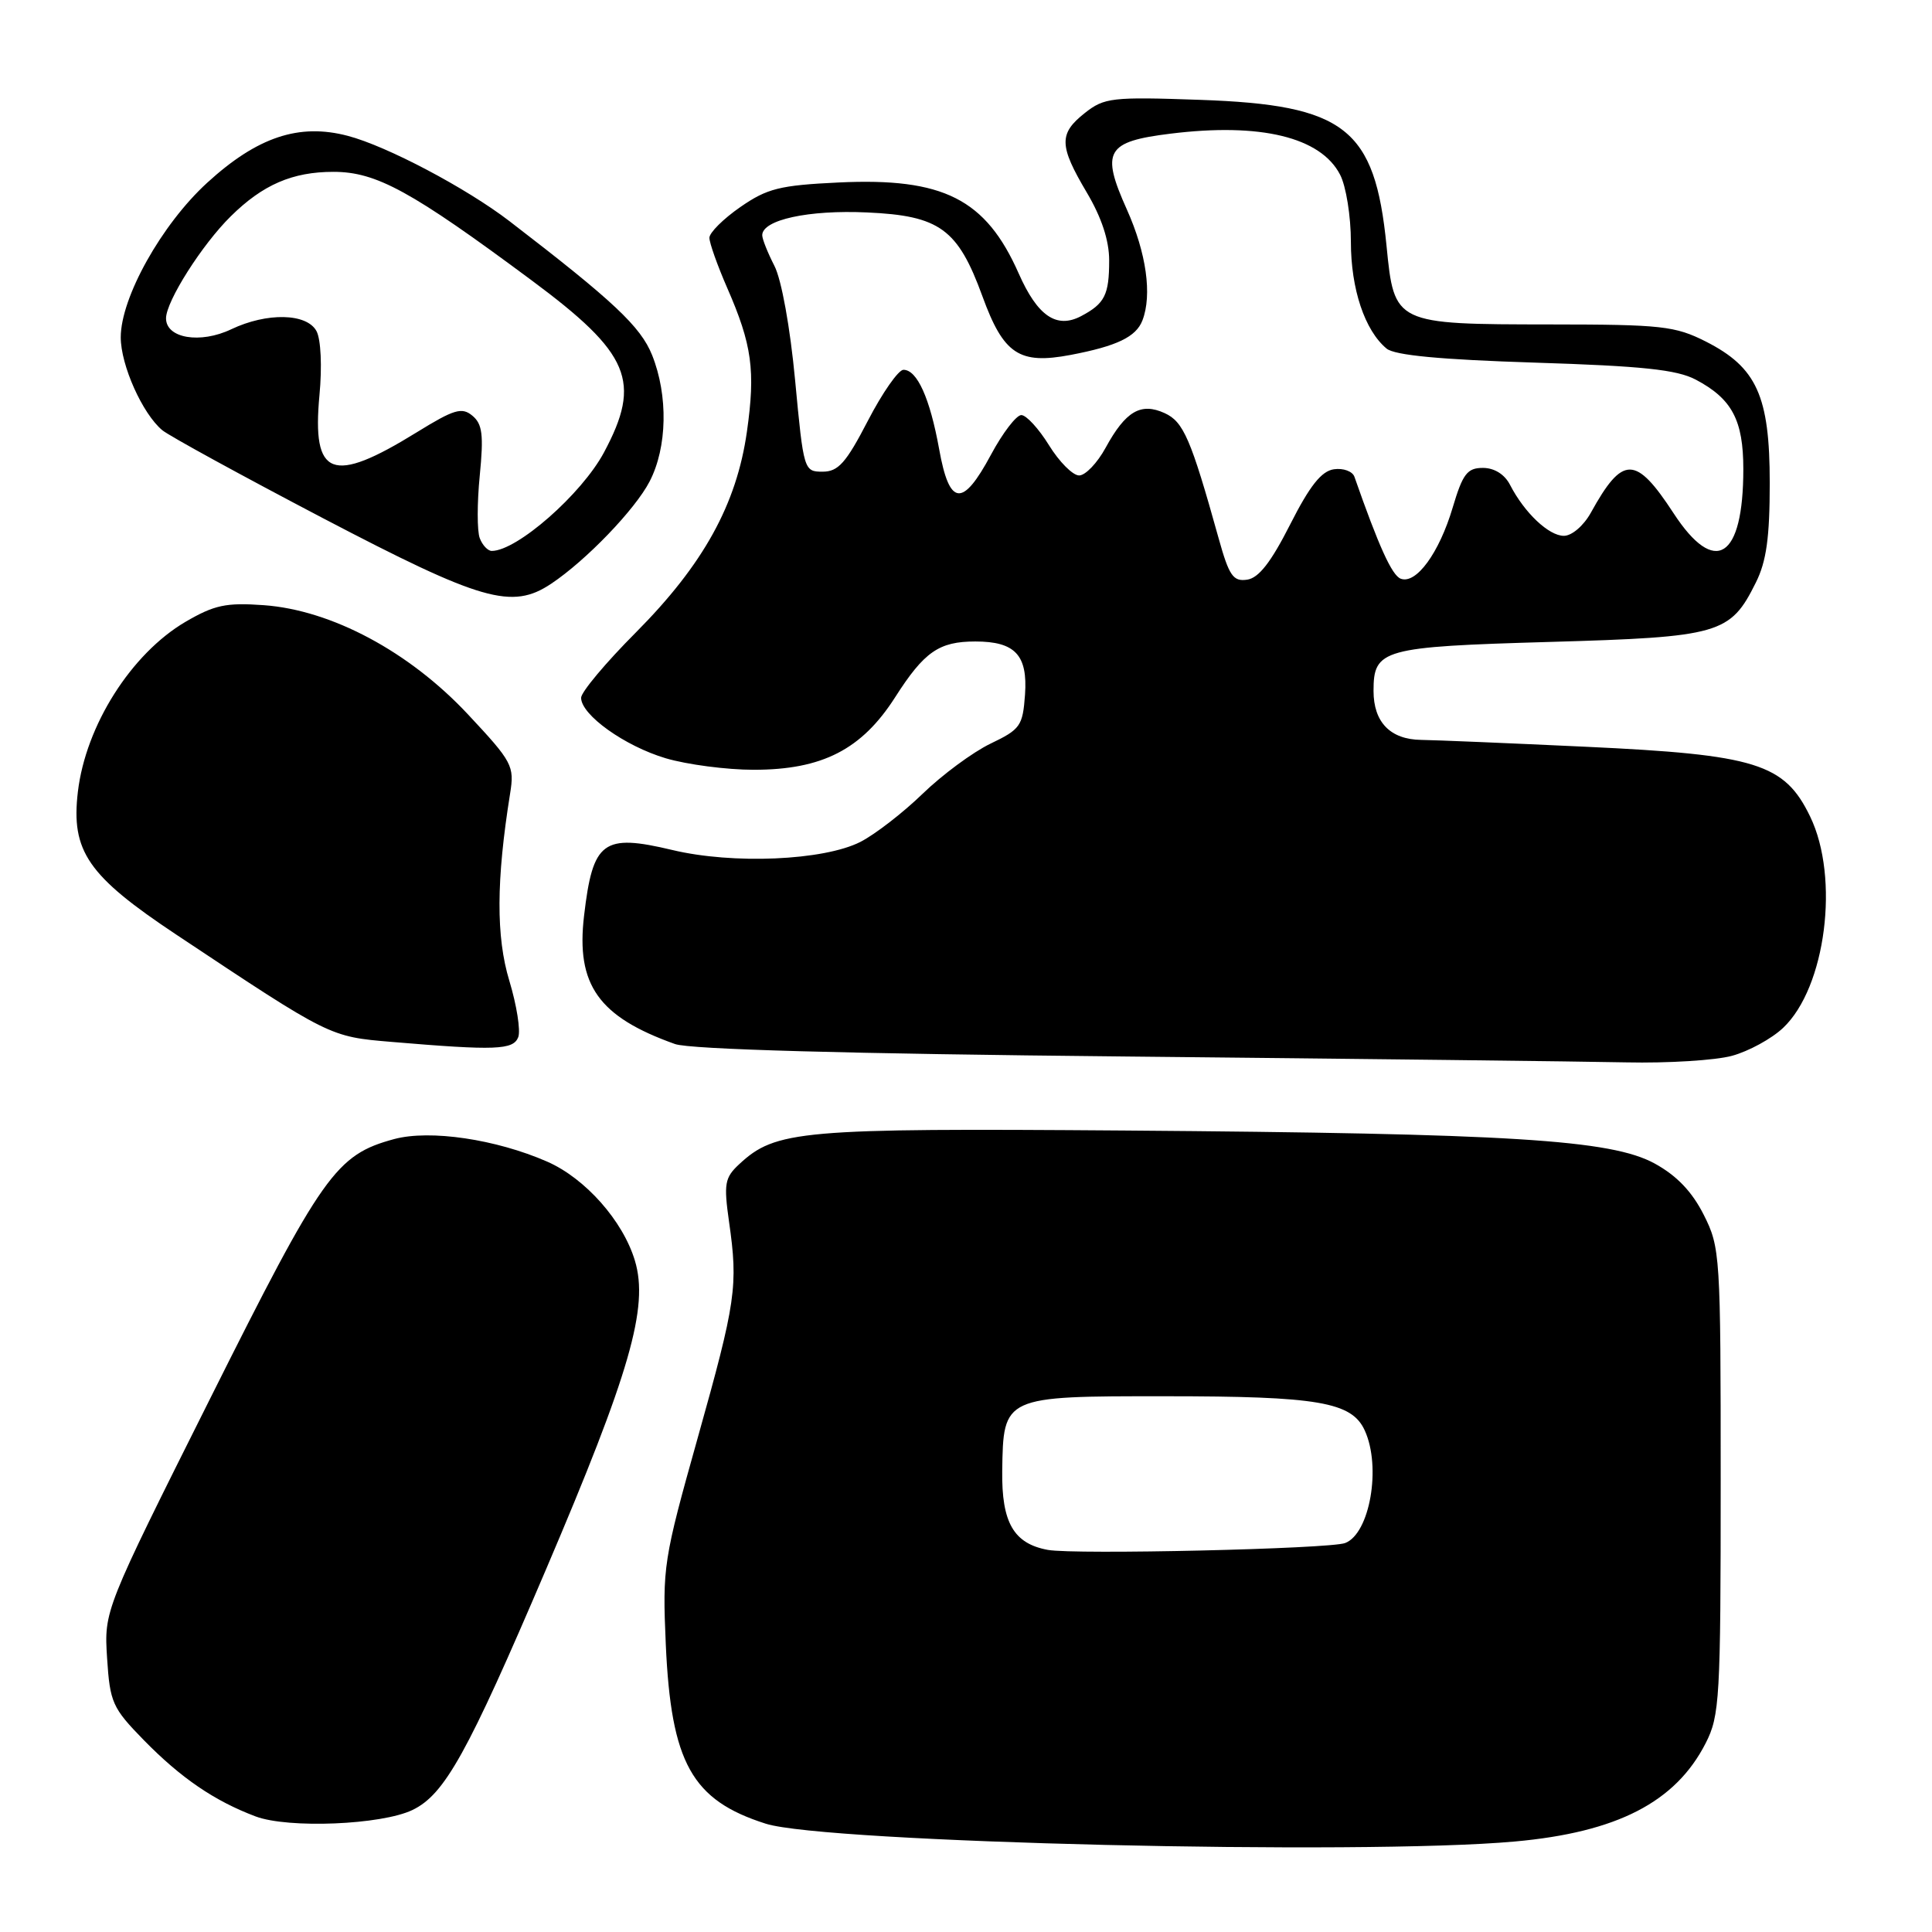 <?xml version="1.0" encoding="UTF-8" standalone="no"?>
<!DOCTYPE svg PUBLIC "-//W3C//DTD SVG 1.1//EN" "http://www.w3.org/Graphics/SVG/1.1/DTD/svg11.dtd" >
<svg xmlns="http://www.w3.org/2000/svg" xmlns:xlink="http://www.w3.org/1999/xlink" version="1.1" viewBox="0 0 256 256">
 <g >
 <path fill="currentColor"
d=" M 200.71 244.01 C 214.27 242.79 222.02 238.80 226.01 230.98 C 227.87 227.34 228.00 225.06 228.00 196.25 C 228.00 166.27 227.94 165.30 225.75 160.96 C 224.20 157.89 222.18 155.78 219.25 154.17 C 213.47 151.01 200.20 150.19 149.00 149.80 C 105.98 149.48 102.78 149.76 97.93 154.28 C 96.03 156.05 95.89 156.86 96.60 161.88 C 97.82 170.42 97.53 172.43 92.46 190.49 C 87.90 206.73 87.77 207.59 88.22 217.88 C 88.92 233.60 91.67 238.54 101.47 241.65 C 109.35 244.16 180.36 245.85 200.71 244.01 Z  M 54.66 239.83 C 58.92 237.78 61.94 232.35 72.33 208.00 C 83.48 181.88 85.98 173.21 84.13 167.05 C 82.55 161.77 77.55 156.13 72.50 153.92 C 65.71 150.95 56.98 149.66 52.24 150.93 C 44.52 153.02 42.77 155.48 27.83 185.35 C 13.79 213.40 13.79 213.40 14.19 219.71 C 14.57 225.60 14.89 226.31 19.05 230.57 C 23.97 235.60 28.41 238.63 33.88 240.69 C 38.22 242.31 50.55 241.81 54.66 239.83 Z  M 229.50 139.90 C 231.70 139.30 234.75 137.64 236.27 136.20 C 241.93 130.86 243.79 116.32 239.85 108.19 C 236.45 101.16 232.70 100.00 210.15 98.95 C 199.89 98.47 190.07 98.06 188.32 98.04 C 184.23 97.99 182.00 95.70 182.00 91.55 C 182.00 86.02 183.14 85.70 205.32 85.06 C 227.90 84.41 229.27 84.02 232.66 77.19 C 234.06 74.39 234.50 71.21 234.50 64.00 C 234.50 52.47 232.78 48.68 226.02 45.25 C 221.96 43.20 220.17 43.00 205.54 42.99 C 184.75 42.97 184.75 42.97 183.72 32.55 C 182.17 16.97 178.23 13.90 159.00 13.23 C 147.32 12.82 146.32 12.94 143.75 14.97 C 140.28 17.71 140.32 19.29 144.00 25.50 C 145.96 28.80 146.97 31.86 146.97 34.50 C 146.97 39.08 146.39 40.23 143.25 41.89 C 140.00 43.60 137.48 41.88 134.99 36.25 C 130.62 26.36 125.00 23.52 111.12 24.18 C 103.31 24.55 101.65 24.97 98.09 27.44 C 95.84 29.00 94.00 30.83 94.00 31.51 C 94.00 32.19 95.06 35.17 96.35 38.13 C 99.65 45.67 100.12 49.11 98.97 57.20 C 97.60 66.84 93.20 74.80 84.26 83.80 C 80.26 87.81 77.00 91.71 77.00 92.46 C 77.00 94.73 82.78 98.86 88.23 100.48 C 91.05 101.31 96.29 102.00 99.87 102.00 C 108.95 102.00 114.18 99.32 118.61 92.39 C 122.47 86.35 124.42 85.00 129.24 85.00 C 134.51 85.00 136.19 86.80 135.82 92.04 C 135.52 96.19 135.21 96.64 131.24 98.54 C 128.90 99.67 124.85 102.66 122.24 105.19 C 119.63 107.72 115.92 110.58 114.00 111.56 C 109.13 114.03 97.12 114.55 89.09 112.63 C 79.89 110.44 78.55 111.43 77.39 121.35 C 76.31 130.50 79.31 134.73 89.44 138.34 C 91.43 139.05 112.18 139.63 149.00 139.99 C 180.07 140.30 210.00 140.65 215.50 140.77 C 221.00 140.89 227.30 140.50 229.50 139.90 Z  M 68.67 137.43 C 69.00 136.56 68.47 133.20 67.49 129.96 C 65.72 124.13 65.75 116.64 67.59 105.16 C 68.18 101.48 67.91 100.97 61.99 94.64 C 54.22 86.34 43.93 80.84 34.96 80.19 C 29.95 79.83 28.41 80.16 24.57 82.40 C 17.39 86.62 11.36 96.13 10.32 104.91 C 9.39 112.80 11.63 116.05 23.40 123.87 C 43.82 137.45 43.65 137.36 51.92 138.06 C 65.67 139.22 68.01 139.13 68.67 137.43 Z  M 73.03 77.35 C 77.65 74.27 84.16 67.51 86.08 63.79 C 88.42 59.27 88.55 52.42 86.41 47.06 C 84.89 43.27 81.30 39.90 67.50 29.30 C 61.79 24.92 51.25 19.35 46.08 18.00 C 39.63 16.30 34.10 18.14 27.46 24.21 C 21.42 29.73 16.00 39.42 16.00 44.70 C 16.00 48.39 18.88 54.83 21.51 57.01 C 22.42 57.76 32.01 63.01 42.83 68.68 C 63.82 79.66 67.83 80.82 73.03 77.35 Z  M 138.85 205.37 C 134.32 204.54 132.71 201.76 132.80 194.90 C 132.94 185.00 132.94 185.00 154.40 185.01 C 174.69 185.01 179.12 185.77 180.84 189.55 C 183.05 194.39 181.51 203.21 178.24 204.46 C 176.21 205.24 142.43 206.02 138.85 205.37 Z  M 161.47 71.31 C 157.80 58.14 156.82 55.88 154.32 54.74 C 151.16 53.30 149.15 54.48 146.50 59.33 C 145.40 61.35 143.82 63.00 142.99 63.00 C 142.15 63.00 140.36 61.20 139.00 59.00 C 137.64 56.80 135.99 55.00 135.33 55.00 C 134.67 55.00 132.86 57.36 131.31 60.25 C 127.54 67.28 125.80 67.09 124.44 59.50 C 123.22 52.77 121.53 49.00 119.71 49.00 C 119.05 49.00 116.92 52.04 115.00 55.75 C 112.10 61.35 111.07 62.50 109.00 62.50 C 106.53 62.50 106.48 62.34 105.36 50.42 C 104.70 43.38 103.55 37.03 102.61 35.22 C 101.73 33.50 101.00 31.68 101.00 31.17 C 101.00 29.13 107.13 27.79 114.89 28.15 C 124.52 28.58 126.92 30.33 130.18 39.27 C 132.98 46.95 135.05 48.32 141.86 47.03 C 148.00 45.86 150.54 44.64 151.38 42.45 C 152.68 39.07 151.90 33.53 149.32 27.77 C 145.84 20.02 146.57 18.76 155.11 17.71 C 167.03 16.24 175.00 18.17 177.57 23.15 C 178.36 24.66 179.00 28.67 179.00 32.05 C 179.00 38.30 180.84 43.79 183.73 46.19 C 184.81 47.08 190.84 47.65 203.39 48.05 C 217.62 48.50 222.18 48.98 224.69 50.30 C 229.50 52.84 231.00 55.67 231.00 62.16 C 231.00 74.05 227.25 76.42 221.76 68.01 C 216.73 60.31 215.02 60.30 210.80 67.93 C 209.84 69.66 208.28 71.00 207.22 71.00 C 205.22 71.00 201.99 67.94 200.09 64.25 C 199.37 62.85 198.01 62.00 196.49 62.00 C 194.42 62.00 193.82 62.78 192.49 67.25 C 190.70 73.28 187.64 77.46 185.60 76.68 C 184.43 76.23 182.69 72.38 179.47 63.18 C 179.22 62.45 177.99 62.00 176.75 62.18 C 175.10 62.42 173.56 64.35 170.95 69.50 C 168.42 74.49 166.79 76.59 165.25 76.81 C 163.40 77.08 162.86 76.31 161.47 71.31 Z  M 63.57 71.31 C 63.21 70.38 63.21 66.65 63.57 63.02 C 64.10 57.61 63.92 56.18 62.59 55.08 C 61.20 53.92 60.17 54.23 55.21 57.29 C 43.97 64.23 41.32 63.21 42.33 52.36 C 42.69 48.56 42.52 44.97 41.94 43.88 C 40.66 41.49 35.37 41.38 30.64 43.63 C 26.53 45.59 22.00 44.83 22.00 42.18 C 22.00 39.93 26.77 32.41 30.58 28.66 C 34.82 24.47 38.75 22.77 44.18 22.77 C 49.86 22.77 54.49 25.30 70.46 37.16 C 83.50 46.84 85.06 50.55 80.03 59.95 C 77.07 65.48 68.50 73.00 65.16 73.00 C 64.64 73.00 63.92 72.24 63.57 71.31 Z "/>
</g>
</svg>